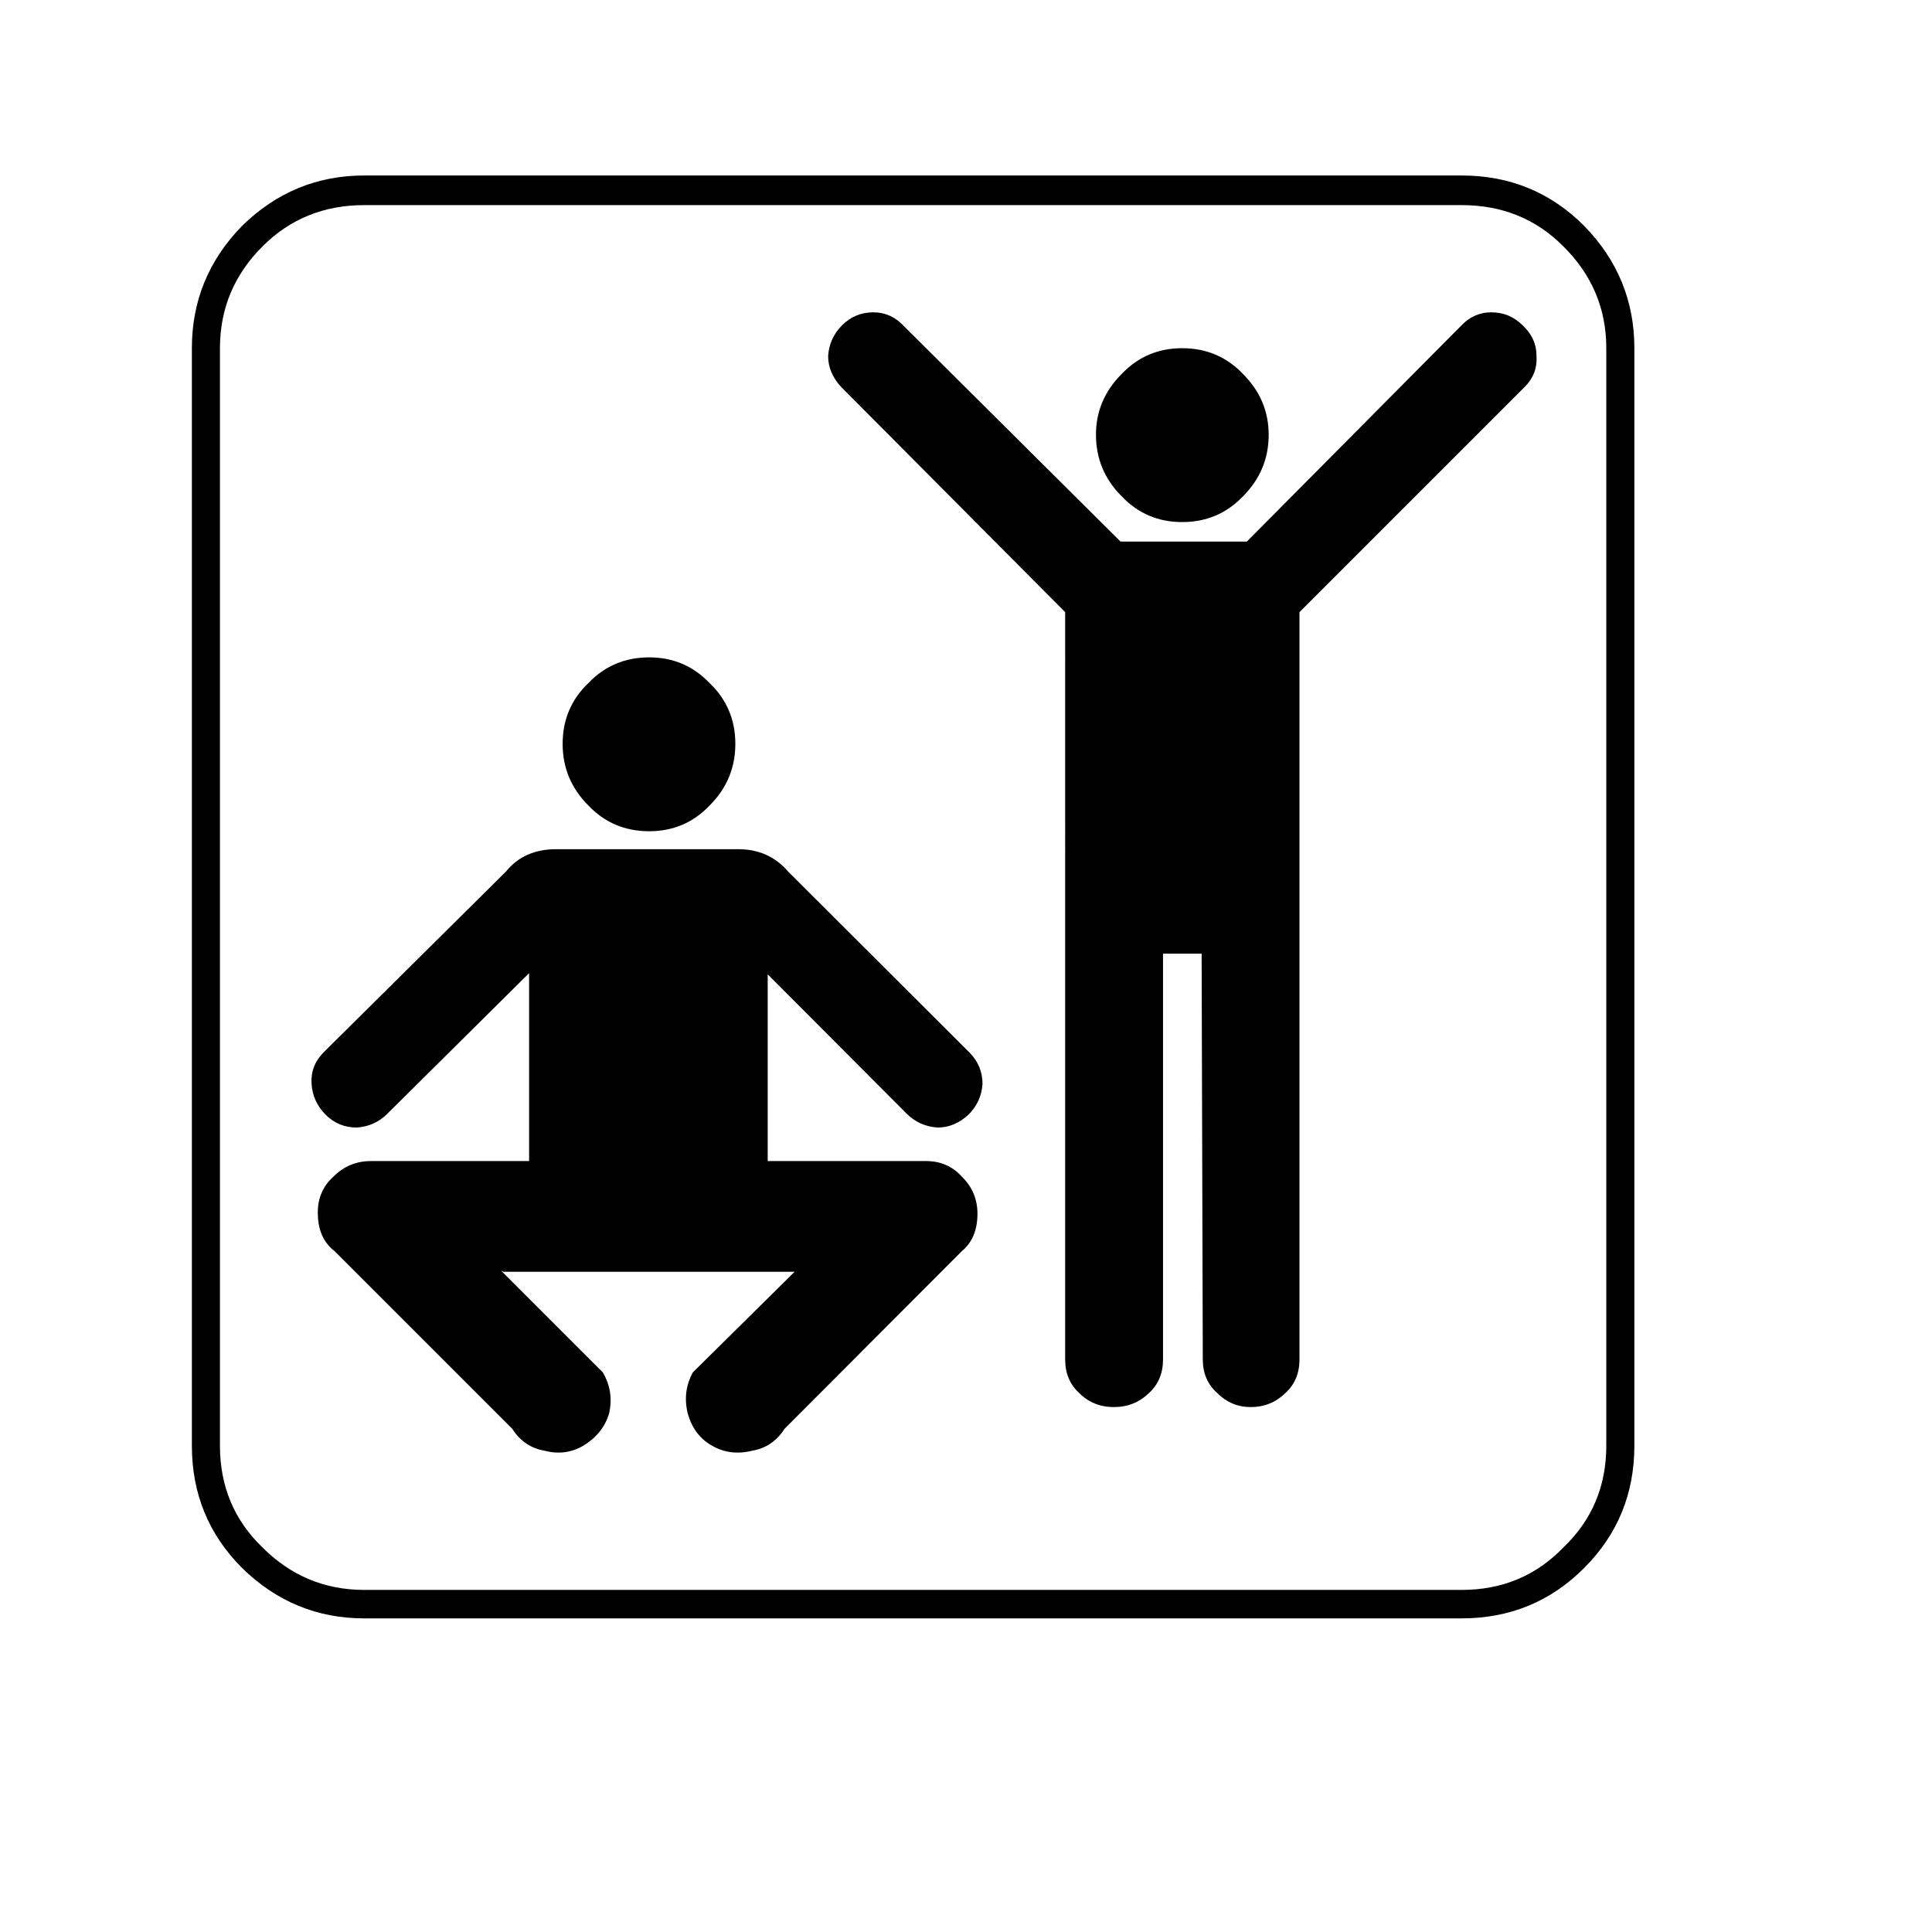 <?xml version="1.0" encoding="utf-8"?>
<!-- Generator: Adobe Illustrator 16.0.0, SVG Export Plug-In . SVG Version: 6.00 Build 0)  -->
<!DOCTYPE svg PUBLIC "-//W3C//DTD SVG 1.1//EN" "http://www.w3.org/Graphics/SVG/1.1/DTD/svg11.dtd">
<svg version="1.1" id="Layer_1" xmlns="http://www.w3.org/2000/svg" xmlns:xlink="http://www.w3.org/1999/xlink" x="0px" y="0px"
	 width="300px" height="300px" viewBox="0 0 300 300" enable-background="new 0 0 300 300" xml:space="preserve">
<g>
	<path fill-rule="evenodd" clip-rule="evenodd" d="M245.975,35.06c-5.206-5.207-11.543-7.81-19.009-7.81H56.552
		c-7.305,0-13.621,2.603-18.948,7.81c-5.207,5.327-7.81,11.664-7.81,19.008v170.415c0,7.466,2.603,13.802,7.81,19.008
		c5.327,5.207,11.644,7.81,18.948,7.81h170.414c7.466,0,13.803-2.603,19.009-7.81c5.206-5.206,7.81-11.542,7.81-19.008V54.068
		C253.784,46.723,251.181,40.387,245.975,35.06z M249.425,224.482c0,6.295-2.219,11.563-6.659,15.8
		c-4.237,4.399-9.504,6.599-15.8,6.599H56.552c-6.134,0-11.401-2.199-15.8-6.599c-4.399-4.237-6.599-9.505-6.599-15.8V54.068
		c0-6.134,2.199-11.401,6.599-15.8c4.278-4.278,9.545-6.417,15.8-6.417h170.414c6.296,0,11.563,2.14,15.8,6.417
		c4.44,4.399,6.659,9.666,6.659,15.8V224.482z M174.178,77.072c-2.664-2.663-3.997-5.852-3.997-9.564
		c0-3.632,1.333-6.781,3.997-9.444c2.542-2.664,5.67-3.996,9.383-3.996c3.753,0,6.9,1.332,9.444,3.996
		c2.663,2.663,3.995,5.812,3.995,9.444c0,3.713-1.332,6.901-3.995,9.564c-2.544,2.664-5.691,3.996-9.444,3.996
		C179.848,81.068,176.72,79.736,174.178,77.072z M236.409,50.497c1.453,1.332,2.18,2.926,2.18,4.782
		c0.121,1.856-0.483,3.451-1.816,4.783l-34.99,34.991v116.05c0,2.14-0.727,3.875-2.179,5.207c-1.495,1.452-3.29,2.18-5.389,2.18
		c-2.018,0-3.754-0.728-5.206-2.18c-1.494-1.332-2.24-3.067-2.24-5.207l-0.181-63.02h-5.994v63.02c0,2.14-0.727,3.875-2.179,5.207
		c-1.494,1.452-3.311,2.18-5.448,2.18c-2.141,0-3.936-0.728-5.389-2.18c-1.453-1.332-2.179-3.067-2.179-5.207V95.052l-34.81-34.991
		c-1.332-1.453-1.998-3.047-1.998-4.783c0.121-1.856,0.848-3.451,2.18-4.782c1.332-1.332,2.946-1.998,4.843-1.998
		c1.856,0,3.451,0.727,4.782,2.18l33.599,33.417h19.614l33.175-33.417c1.332-1.453,2.926-2.18,4.782-2.18
		C233.464,48.499,235.078,49.165,236.409,50.497z M119.209,151.292v28.998h24.578c2.259,0,4.117,0.806,5.57,2.421
		c1.613,1.574,2.421,3.491,2.421,5.751c0,2.543-0.808,4.479-2.421,5.812l-27.546,27.605c-1.21,1.896-2.885,3.026-5.024,3.39
		c-2.26,0.565-4.338,0.303-6.235-0.786c-1.857-1.05-3.108-2.705-3.753-4.965c-0.565-2.3-0.303-4.439,0.787-6.417l15.8-15.619H78.164
		l-0.363-0.181l15.801,15.8c1.17,1.978,1.493,4.117,0.968,6.417c-0.646,2.099-1.978,3.754-3.995,4.965
		c-1.857,1.089-3.854,1.352-5.994,0.786c-2.139-0.363-3.814-1.493-5.024-3.39l-27.605-27.605c-1.736-1.332-2.604-3.329-2.604-5.993
		c0-2.261,0.808-4.117,2.421-5.569c1.615-1.615,3.552-2.421,5.812-2.421H82.16v-29.181l-21.975,21.794
		c-1.332,1.333-2.926,2.059-4.783,2.18c-1.896,0-3.511-0.666-4.843-1.997c-1.331-1.333-2.058-2.927-2.179-4.783
		c-0.121-1.856,0.484-3.472,1.816-4.843l28.393-28.15c1.856-2.3,4.459-3.451,7.809-3.451h28.211c3.188,0,5.771,1.15,7.749,3.451
		l28.21,28.15c1.332,1.371,1.997,2.986,1.997,4.843c-0.12,1.856-0.848,3.45-2.179,4.783c-1.453,1.331-3.047,1.997-4.783,1.997
		c-1.896-0.121-3.511-0.847-4.843-2.18L119.209,151.292z M91.361,125.079c-2.664-2.663-3.995-5.852-3.995-9.565
		c0-3.753,1.331-6.901,3.995-9.443c2.543-2.664,5.691-3.996,9.444-3.996c3.713,0,6.841,1.332,9.383,3.996
		c2.664,2.542,3.996,5.69,3.996,9.443c0,3.713-1.332,6.902-3.996,9.565c-2.542,2.664-5.67,3.996-9.383,3.996
		C97.052,129.075,93.904,127.743,91.361,125.079z"/>
</g>
</svg>
